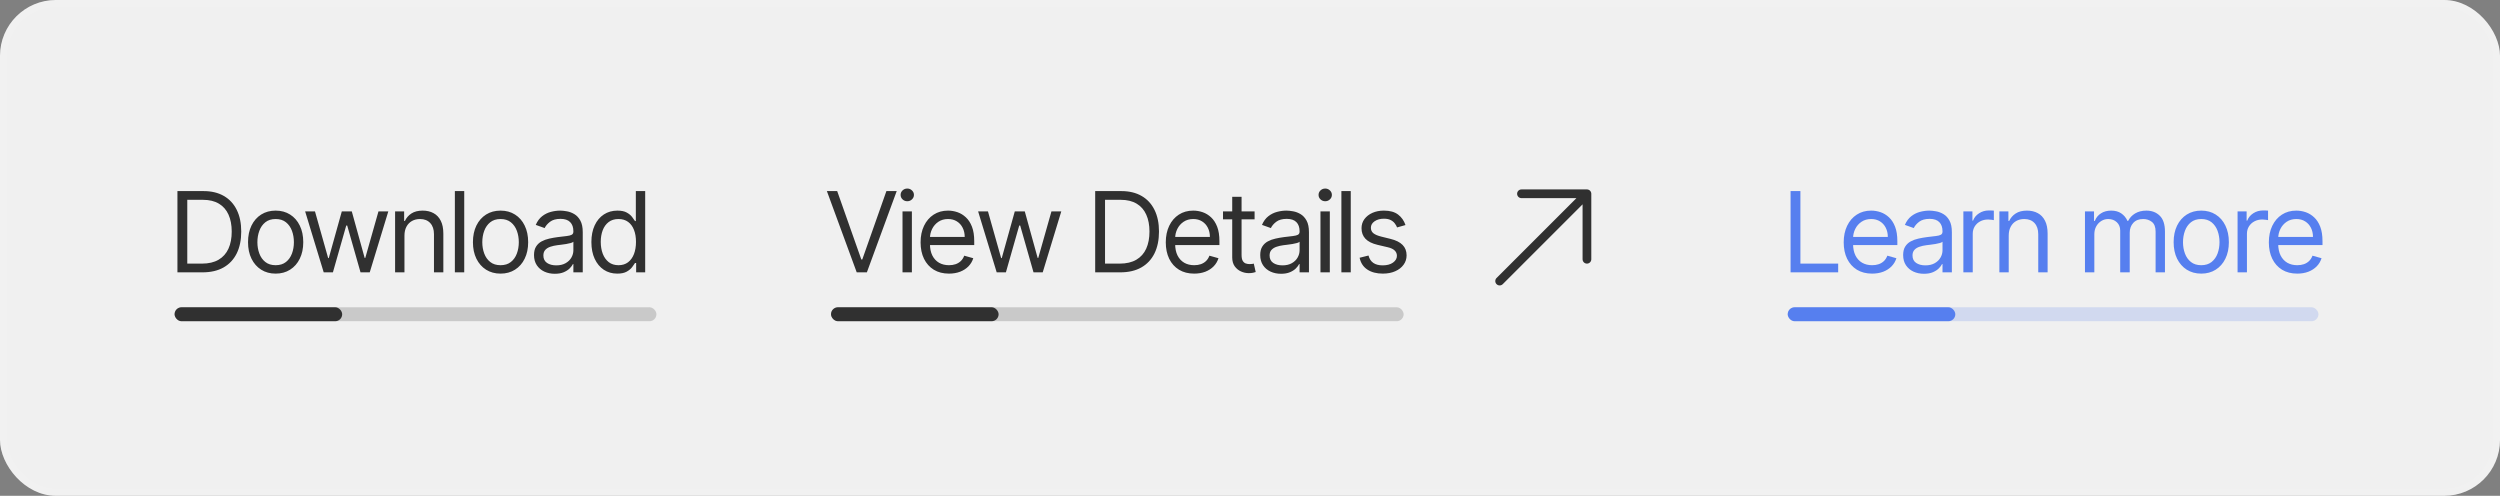 <svg width="358" height="71" viewBox="0 0 358 71" fill="none" xmlns="http://www.w3.org/2000/svg">
<rect x="0" y="0" width="358" height="71" fill="#808080" stroke="none"/>
<rect width="358" height="71" rx="8" fill="#F0F0F0"/>
<path d="M29 39H25.409V27.364H29.159C30.288 27.364 31.254 27.597 32.057 28.062C32.86 28.525 33.475 29.189 33.903 30.057C34.331 30.921 34.545 31.954 34.545 33.159C34.545 34.371 34.33 35.415 33.898 36.29C33.466 37.161 32.837 37.831 32.011 38.301C31.186 38.767 30.182 39 29 39ZM26.818 37.75H28.909C29.871 37.75 30.669 37.564 31.301 37.193C31.934 36.822 32.405 36.294 32.716 35.608C33.026 34.922 33.182 34.106 33.182 33.159C33.182 32.22 33.028 31.411 32.722 30.733C32.415 30.051 31.956 29.528 31.347 29.165C30.737 28.797 29.977 28.614 29.068 28.614H26.818V37.75ZM39.473 39.182C38.685 39.182 37.994 38.994 37.399 38.619C36.808 38.244 36.346 37.72 36.013 37.045C35.683 36.371 35.518 35.583 35.518 34.682C35.518 33.773 35.683 32.979 36.013 32.301C36.346 31.623 36.808 31.097 37.399 30.722C37.994 30.347 38.685 30.159 39.473 30.159C40.261 30.159 40.95 30.347 41.541 30.722C42.136 31.097 42.598 31.623 42.927 32.301C43.261 32.979 43.427 33.773 43.427 34.682C43.427 35.583 43.261 36.371 42.927 37.045C42.598 37.72 42.136 38.244 41.541 38.619C40.95 38.994 40.261 39.182 39.473 39.182ZM39.473 37.977C40.071 37.977 40.564 37.824 40.95 37.517C41.336 37.21 41.622 36.807 41.808 36.307C41.994 35.807 42.086 35.265 42.086 34.682C42.086 34.099 41.994 33.555 41.808 33.051C41.622 32.547 41.336 32.14 40.95 31.829C40.564 31.519 40.071 31.364 39.473 31.364C38.874 31.364 38.382 31.519 37.995 31.829C37.609 32.14 37.323 32.547 37.138 33.051C36.952 33.555 36.859 34.099 36.859 34.682C36.859 35.265 36.952 35.807 37.138 36.307C37.323 36.807 37.609 37.21 37.995 37.517C38.382 37.824 38.874 37.977 39.473 37.977ZM46.355 39L43.696 30.273H45.105L46.991 36.955H47.082L48.946 30.273H50.377L52.218 36.932H52.309L54.196 30.273H55.605L52.946 39H51.627L49.718 32.295H49.582L47.673 39H46.355ZM57.918 33.75V39H56.577V30.273H57.873V31.636H57.986C58.191 31.193 58.502 30.837 58.918 30.568C59.335 30.296 59.873 30.159 60.532 30.159C61.123 30.159 61.64 30.28 62.083 30.523C62.526 30.761 62.871 31.125 63.117 31.614C63.363 32.099 63.486 32.712 63.486 33.455V39H62.145V33.545C62.145 32.86 61.967 32.326 61.611 31.943C61.255 31.557 60.767 31.364 60.145 31.364C59.717 31.364 59.335 31.456 58.998 31.642C58.664 31.828 58.401 32.099 58.208 32.455C58.015 32.811 57.918 33.242 57.918 33.75ZM66.478 27.364V39H65.137V27.364H66.478ZM71.679 39.182C70.891 39.182 70.2 38.994 69.605 38.619C69.014 38.244 68.552 37.72 68.219 37.045C67.889 36.371 67.724 35.583 67.724 34.682C67.724 33.773 67.889 32.979 68.219 32.301C68.552 31.623 69.014 31.097 69.605 30.722C70.2 30.347 70.891 30.159 71.679 30.159C72.467 30.159 73.156 30.347 73.747 30.722C74.342 31.097 74.804 31.623 75.133 32.301C75.467 32.979 75.633 33.773 75.633 34.682C75.633 35.583 75.467 36.371 75.133 37.045C74.804 37.72 74.342 38.244 73.747 38.619C73.156 38.994 72.467 39.182 71.679 39.182ZM71.679 37.977C72.278 37.977 72.77 37.824 73.156 37.517C73.543 37.21 73.829 36.807 74.014 36.307C74.2 35.807 74.293 35.265 74.293 34.682C74.293 34.099 74.2 33.555 74.014 33.051C73.829 32.547 73.543 32.14 73.156 31.829C72.77 31.519 72.278 31.364 71.679 31.364C71.081 31.364 70.588 31.519 70.202 31.829C69.815 32.14 69.529 32.547 69.344 33.051C69.158 33.555 69.065 34.099 69.065 34.682C69.065 35.265 69.158 35.807 69.344 36.307C69.529 36.807 69.815 37.21 70.202 37.517C70.588 37.824 71.081 37.977 71.679 37.977ZM79.449 39.205C78.896 39.205 78.394 39.1 77.943 38.892C77.492 38.68 77.134 38.375 76.869 37.977C76.604 37.576 76.471 37.091 76.471 36.523C76.471 36.023 76.57 35.617 76.767 35.307C76.964 34.992 77.227 34.746 77.556 34.568C77.886 34.39 78.25 34.258 78.647 34.17C79.049 34.08 79.452 34.008 79.858 33.955C80.388 33.886 80.818 33.835 81.147 33.801C81.481 33.763 81.723 33.701 81.875 33.614C82.03 33.526 82.108 33.375 82.108 33.159V33.114C82.108 32.553 81.954 32.117 81.647 31.807C81.344 31.496 80.884 31.341 80.267 31.341C79.627 31.341 79.125 31.481 78.761 31.761C78.397 32.042 78.142 32.341 77.994 32.659L76.721 32.205C76.949 31.674 77.252 31.261 77.63 30.966C78.013 30.667 78.43 30.458 78.88 30.341C79.335 30.22 79.782 30.159 80.221 30.159C80.502 30.159 80.824 30.193 81.187 30.261C81.555 30.326 81.909 30.46 82.25 30.665C82.594 30.869 82.88 31.178 83.108 31.591C83.335 32.004 83.449 32.557 83.449 33.25V39H82.108V37.818H82.04C81.949 38.008 81.797 38.21 81.585 38.426C81.373 38.642 81.091 38.826 80.738 38.977C80.386 39.129 79.956 39.205 79.449 39.205ZM79.653 38C80.183 38 80.63 37.896 80.994 37.688C81.362 37.479 81.638 37.21 81.824 36.881C82.013 36.551 82.108 36.205 82.108 35.841V34.614C82.051 34.682 81.926 34.744 81.733 34.801C81.543 34.854 81.324 34.901 81.074 34.943C80.827 34.981 80.587 35.015 80.352 35.045C80.121 35.072 79.933 35.095 79.79 35.114C79.441 35.159 79.115 35.233 78.812 35.335C78.513 35.434 78.271 35.583 78.085 35.784C77.903 35.981 77.812 36.25 77.812 36.591C77.812 37.057 77.985 37.409 78.329 37.648C78.678 37.883 79.119 38 79.653 38ZM88.391 39.182C87.664 39.182 87.022 38.998 86.465 38.631C85.909 38.26 85.473 37.737 85.159 37.062C84.844 36.385 84.687 35.583 84.687 34.659C84.687 33.742 84.844 32.947 85.159 32.273C85.473 31.599 85.91 31.078 86.471 30.71C87.032 30.343 87.679 30.159 88.414 30.159C88.982 30.159 89.431 30.254 89.761 30.443C90.094 30.629 90.348 30.841 90.522 31.079C90.7 31.314 90.838 31.508 90.937 31.659H91.051V27.364H92.391V39H91.096V37.659H90.937C90.838 37.818 90.698 38.019 90.516 38.261C90.335 38.5 90.075 38.714 89.738 38.903C89.401 39.089 88.952 39.182 88.391 39.182ZM88.573 37.977C89.111 37.977 89.566 37.837 89.937 37.557C90.308 37.273 90.59 36.881 90.784 36.381C90.977 35.877 91.073 35.295 91.073 34.636C91.073 33.985 90.979 33.415 90.789 32.926C90.6 32.434 90.32 32.051 89.948 31.778C89.577 31.502 89.119 31.364 88.573 31.364C88.005 31.364 87.532 31.509 87.153 31.801C86.778 32.089 86.496 32.481 86.306 32.977C86.121 33.47 86.028 34.023 86.028 34.636C86.028 35.258 86.123 35.822 86.312 36.33C86.505 36.833 86.789 37.235 87.164 37.534C87.543 37.83 88.013 37.977 88.573 37.977Z" fill="#303030"/>
<rect x="25" y="44" width="69" height="2" rx="1" fill="#303030" fill-opacity="0.2"/>
<rect x="25" y="44" width="24" height="2" rx="1" fill="#303030"/>
<path d="M256.409 39V27.364H257.818V37.75H263.227V39H256.409ZM268.086 39.182C267.245 39.182 266.52 38.996 265.91 38.625C265.304 38.25 264.836 37.727 264.507 37.057C264.181 36.383 264.018 35.599 264.018 34.705C264.018 33.811 264.181 33.023 264.507 32.341C264.836 31.655 265.295 31.121 265.882 30.739C266.473 30.352 267.162 30.159 267.95 30.159C268.405 30.159 268.853 30.235 269.297 30.386C269.74 30.538 270.143 30.784 270.507 31.125C270.87 31.462 271.16 31.909 271.376 32.466C271.592 33.023 271.7 33.708 271.7 34.523V35.091H264.973V33.932H270.336C270.336 33.439 270.238 33 270.041 32.614C269.848 32.227 269.571 31.922 269.211 31.699C268.855 31.475 268.435 31.364 267.95 31.364C267.416 31.364 266.954 31.496 266.564 31.761C266.177 32.023 265.88 32.364 265.672 32.784C265.463 33.205 265.359 33.655 265.359 34.136V34.909C265.359 35.568 265.473 36.127 265.7 36.585C265.931 37.04 266.251 37.386 266.66 37.625C267.069 37.86 267.545 37.977 268.086 37.977C268.439 37.977 268.757 37.928 269.041 37.83C269.329 37.727 269.577 37.576 269.785 37.375C269.994 37.17 270.155 36.917 270.268 36.614L271.564 36.977C271.427 37.417 271.198 37.803 270.876 38.136C270.554 38.466 270.156 38.724 269.683 38.909C269.209 39.091 268.677 39.182 268.086 39.182ZM275.508 39.205C274.955 39.205 274.453 39.1 274.002 38.892C273.552 38.68 273.194 38.375 272.928 37.977C272.663 37.576 272.531 37.091 272.531 36.523C272.531 36.023 272.629 35.617 272.826 35.307C273.023 34.992 273.286 34.746 273.616 34.568C273.945 34.39 274.309 34.258 274.707 34.17C275.108 34.08 275.512 34.008 275.917 33.955C276.447 33.886 276.877 33.835 277.207 33.801C277.54 33.763 277.783 33.701 277.934 33.614C278.089 33.526 278.167 33.375 278.167 33.159V33.114C278.167 32.553 278.014 32.117 277.707 31.807C277.404 31.496 276.944 31.341 276.326 31.341C275.686 31.341 275.184 31.481 274.82 31.761C274.457 32.042 274.201 32.341 274.053 32.659L272.781 32.205C273.008 31.674 273.311 31.261 273.69 30.966C274.072 30.667 274.489 30.458 274.94 30.341C275.394 30.22 275.841 30.159 276.281 30.159C276.561 30.159 276.883 30.193 277.247 30.261C277.614 30.326 277.968 30.46 278.309 30.665C278.654 30.869 278.94 31.178 279.167 31.591C279.394 32.004 279.508 32.557 279.508 33.25V39H278.167V37.818H278.099C278.008 38.008 277.856 38.21 277.644 38.426C277.432 38.642 277.15 38.826 276.798 38.977C276.445 39.129 276.016 39.205 275.508 39.205ZM275.712 38C276.243 38 276.69 37.896 277.053 37.688C277.421 37.479 277.697 37.21 277.883 36.881C278.072 36.551 278.167 36.205 278.167 35.841V34.614C278.11 34.682 277.985 34.744 277.792 34.801C277.603 34.854 277.383 34.901 277.133 34.943C276.887 34.981 276.646 35.015 276.411 35.045C276.18 35.072 275.993 35.095 275.849 35.114C275.5 35.159 275.175 35.233 274.872 35.335C274.572 35.434 274.33 35.583 274.144 35.784C273.962 35.981 273.872 36.25 273.872 36.591C273.872 37.057 274.044 37.409 274.389 37.648C274.737 37.883 275.178 38 275.712 38ZM281.155 39V30.273H282.451V31.591H282.542C282.701 31.159 282.989 30.809 283.405 30.54C283.822 30.271 284.292 30.136 284.814 30.136C284.913 30.136 285.036 30.138 285.184 30.142C285.332 30.146 285.443 30.151 285.519 30.159V31.523C285.474 31.511 285.369 31.494 285.207 31.472C285.047 31.445 284.879 31.432 284.701 31.432C284.277 31.432 283.898 31.521 283.564 31.699C283.235 31.873 282.974 32.115 282.78 32.426C282.591 32.733 282.496 33.083 282.496 33.477V39H281.155ZM287.649 33.75V39H286.309V30.273H287.604V31.636H287.718C287.922 31.193 288.233 30.837 288.649 30.568C289.066 30.296 289.604 30.159 290.263 30.159C290.854 30.159 291.371 30.28 291.814 30.523C292.257 30.761 292.602 31.125 292.848 31.614C293.095 32.099 293.218 32.712 293.218 33.455V39H291.877V33.545C291.877 32.86 291.699 32.326 291.343 31.943C290.987 31.557 290.498 31.364 289.877 31.364C289.449 31.364 289.066 31.456 288.729 31.642C288.396 31.828 288.132 32.099 287.939 32.455C287.746 32.811 287.649 33.242 287.649 33.75ZM298.568 39V30.273H299.863V31.636H299.977C300.159 31.171 300.452 30.809 300.858 30.551C301.263 30.29 301.75 30.159 302.318 30.159C302.894 30.159 303.373 30.29 303.755 30.551C304.142 30.809 304.443 31.171 304.659 31.636H304.75C304.973 31.186 305.308 30.828 305.755 30.562C306.202 30.294 306.738 30.159 307.363 30.159C308.144 30.159 308.782 30.403 309.278 30.892C309.774 31.377 310.022 32.133 310.022 33.159V39H308.682V33.159C308.682 32.515 308.505 32.055 308.153 31.778C307.801 31.502 307.386 31.364 306.909 31.364C306.295 31.364 305.82 31.549 305.483 31.921C305.146 32.288 304.977 32.754 304.977 33.318V39H303.613V33.023C303.613 32.526 303.452 32.127 303.13 31.824C302.808 31.517 302.394 31.364 301.886 31.364C301.538 31.364 301.212 31.456 300.909 31.642C300.61 31.828 300.367 32.085 300.182 32.415C300 32.74 299.909 33.117 299.909 33.545V39H298.568ZM315.22 39.182C314.432 39.182 313.74 38.994 313.146 38.619C312.555 38.244 312.093 37.72 311.759 37.045C311.43 36.371 311.265 35.583 311.265 34.682C311.265 33.773 311.43 32.979 311.759 32.301C312.093 31.623 312.555 31.097 313.146 30.722C313.74 30.347 314.432 30.159 315.22 30.159C316.007 30.159 316.697 30.347 317.288 30.722C317.882 31.097 318.345 31.623 318.674 32.301C319.007 32.979 319.174 33.773 319.174 34.682C319.174 35.583 319.007 36.371 318.674 37.045C318.345 37.72 317.882 38.244 317.288 38.619C316.697 38.994 316.007 39.182 315.22 39.182ZM315.22 37.977C315.818 37.977 316.311 37.824 316.697 37.517C317.083 37.21 317.369 36.807 317.555 36.307C317.74 35.807 317.833 35.265 317.833 34.682C317.833 34.099 317.74 33.555 317.555 33.051C317.369 32.547 317.083 32.14 316.697 31.829C316.311 31.519 315.818 31.364 315.22 31.364C314.621 31.364 314.129 31.519 313.742 31.829C313.356 32.14 313.07 32.547 312.884 33.051C312.699 33.555 312.606 34.099 312.606 34.682C312.606 35.265 312.699 35.807 312.884 36.307C313.07 36.807 313.356 37.21 313.742 37.517C314.129 37.824 314.621 37.977 315.22 37.977ZM320.421 39V30.273H321.716V31.591H321.807C321.966 31.159 322.254 30.809 322.671 30.54C323.088 30.271 323.557 30.136 324.08 30.136C324.179 30.136 324.302 30.138 324.449 30.142C324.597 30.146 324.709 30.151 324.785 30.159V31.523C324.739 31.511 324.635 31.494 324.472 31.472C324.313 31.445 324.145 31.432 323.966 31.432C323.542 31.432 323.163 31.521 322.83 31.699C322.501 31.873 322.239 32.115 322.046 32.426C321.857 32.733 321.762 33.083 321.762 33.477V39H320.421ZM328.968 39.182C328.127 39.182 327.401 38.996 326.791 38.625C326.185 38.25 325.718 37.727 325.388 37.057C325.062 36.383 324.899 35.599 324.899 34.705C324.899 33.811 325.062 33.023 325.388 32.341C325.718 31.655 326.176 31.121 326.763 30.739C327.354 30.352 328.043 30.159 328.831 30.159C329.286 30.159 329.735 30.235 330.178 30.386C330.621 30.538 331.024 30.784 331.388 31.125C331.752 31.462 332.041 31.909 332.257 32.466C332.473 33.023 332.581 33.708 332.581 34.523V35.091H325.854V33.932H331.218C331.218 33.439 331.119 33 330.922 32.614C330.729 32.227 330.452 31.922 330.093 31.699C329.737 31.475 329.316 31.364 328.831 31.364C328.297 31.364 327.835 31.496 327.445 31.761C327.059 32.023 326.761 32.364 326.553 32.784C326.345 33.205 326.24 33.655 326.24 34.136V34.909C326.24 35.568 326.354 36.127 326.581 36.585C326.812 37.04 327.132 37.386 327.541 37.625C327.951 37.86 328.426 37.977 328.968 37.977C329.32 37.977 329.638 37.928 329.922 37.83C330.21 37.727 330.458 37.576 330.666 37.375C330.875 37.17 331.036 36.917 331.149 36.614L332.445 36.977C332.309 37.417 332.079 37.803 331.757 38.136C331.435 38.466 331.038 38.724 330.564 38.909C330.091 39.091 329.559 39.182 328.968 39.182Z" fill="#567FEF"/>
<rect x="256" y="44" width="76" height="2" rx="1" fill="#567FEF" fill-opacity="0.2"/>
<rect x="256" y="44" width="24" height="2" rx="1" fill="#567FEF"/>
<path d="M119.886 27.364L123.341 37.159H123.477L126.932 27.364H128.409L124.136 39H122.682L118.409 27.364H119.886ZM129.24 39V30.273H130.581V39H129.24ZM129.922 28.818C129.66 28.818 129.435 28.729 129.245 28.551C129.06 28.373 128.967 28.159 128.967 27.909C128.967 27.659 129.06 27.445 129.245 27.267C129.435 27.089 129.66 27 129.922 27C130.183 27 130.406 27.089 130.592 27.267C130.781 27.445 130.876 27.659 130.876 27.909C130.876 28.159 130.781 28.373 130.592 28.551C130.406 28.729 130.183 28.818 129.922 28.818ZM135.896 39.182C135.055 39.182 134.329 38.996 133.72 38.625C133.114 38.25 132.646 37.727 132.316 37.057C131.99 36.383 131.828 35.599 131.828 34.705C131.828 33.811 131.99 33.023 132.316 32.341C132.646 31.655 133.104 31.121 133.691 30.739C134.282 30.352 134.971 30.159 135.759 30.159C136.214 30.159 136.663 30.235 137.106 30.386C137.549 30.538 137.953 30.784 138.316 31.125C138.68 31.462 138.97 31.909 139.186 32.466C139.401 33.023 139.509 33.708 139.509 34.523V35.091H132.782V33.932H138.146C138.146 33.439 138.047 33 137.85 32.614C137.657 32.227 137.381 31.922 137.021 31.699C136.665 31.475 136.244 31.364 135.759 31.364C135.225 31.364 134.763 31.496 134.373 31.761C133.987 32.023 133.689 32.364 133.481 32.784C133.273 33.205 133.168 33.655 133.168 34.136V34.909C133.168 35.568 133.282 36.127 133.509 36.585C133.74 37.04 134.061 37.386 134.47 37.625C134.879 37.86 135.354 37.977 135.896 37.977C136.248 37.977 136.566 37.928 136.85 37.83C137.138 37.727 137.386 37.576 137.595 37.375C137.803 37.17 137.964 36.917 138.078 36.614L139.373 36.977C139.237 37.417 139.007 37.803 138.686 38.136C138.364 38.466 137.966 38.724 137.492 38.909C137.019 39.091 136.487 39.182 135.896 39.182ZM142.726 39L140.067 30.273H141.476L143.363 36.955H143.454L145.317 30.273H146.749L148.59 36.932H148.681L150.567 30.273H151.976L149.317 39H147.999L146.09 32.295H145.954L144.045 39H142.726ZM160.422 39H156.831V27.364H160.581C161.71 27.364 162.676 27.597 163.479 28.062C164.282 28.525 164.897 29.189 165.325 30.057C165.753 30.921 165.967 31.954 165.967 33.159C165.967 34.371 165.751 35.415 165.32 36.29C164.888 37.161 164.259 37.831 163.433 38.301C162.607 38.767 161.604 39 160.422 39ZM158.24 37.75H160.331C161.293 37.75 162.09 37.564 162.723 37.193C163.356 36.822 163.827 36.294 164.138 35.608C164.448 34.922 164.604 34.106 164.604 33.159C164.604 32.22 164.45 31.411 164.143 30.733C163.837 30.051 163.378 29.528 162.768 29.165C162.159 28.797 161.399 28.614 160.49 28.614H158.24V37.75ZM171.008 39.182C170.167 39.182 169.442 38.996 168.832 38.625C168.226 38.25 167.758 37.727 167.429 37.057C167.103 36.383 166.94 35.599 166.94 34.705C166.94 33.811 167.103 33.023 167.429 32.341C167.758 31.655 168.217 31.121 168.804 30.739C169.395 30.352 170.084 30.159 170.872 30.159C171.326 30.159 171.775 30.235 172.218 30.386C172.662 30.538 173.065 30.784 173.429 31.125C173.792 31.462 174.082 31.909 174.298 32.466C174.514 33.023 174.622 33.708 174.622 34.523V35.091H167.895V33.932H173.258C173.258 33.439 173.16 33 172.963 32.614C172.77 32.227 172.493 31.922 172.133 31.699C171.777 31.475 171.357 31.364 170.872 31.364C170.338 31.364 169.876 31.496 169.486 31.761C169.099 32.023 168.802 32.364 168.593 32.784C168.385 33.205 168.281 33.655 168.281 34.136V34.909C168.281 35.568 168.395 36.127 168.622 36.585C168.853 37.04 169.173 37.386 169.582 37.625C169.991 37.86 170.467 37.977 171.008 37.977C171.361 37.977 171.679 37.928 171.963 37.83C172.251 37.727 172.499 37.576 172.707 37.375C172.915 37.17 173.076 36.917 173.19 36.614L174.486 36.977C174.349 37.417 174.12 37.803 173.798 38.136C173.476 38.466 173.078 38.724 172.605 38.909C172.131 39.091 171.599 39.182 171.008 39.182ZM179.657 30.273V31.409H175.134V30.273H179.657ZM176.453 28.182H177.793V36.5C177.793 36.879 177.848 37.163 177.958 37.352C178.072 37.538 178.216 37.663 178.39 37.727C178.568 37.788 178.756 37.818 178.953 37.818C179.1 37.818 179.221 37.811 179.316 37.795C179.411 37.776 179.487 37.761 179.543 37.75L179.816 38.955C179.725 38.989 179.598 39.023 179.436 39.057C179.273 39.095 179.066 39.114 178.816 39.114C178.437 39.114 178.066 39.032 177.703 38.869C177.343 38.706 177.043 38.458 176.805 38.125C176.57 37.792 176.453 37.371 176.453 36.864V28.182ZM183.442 39.205C182.889 39.205 182.387 39.1 181.937 38.892C181.486 38.68 181.128 38.375 180.863 37.977C180.598 37.576 180.465 37.091 180.465 36.523C180.465 36.023 180.564 35.617 180.761 35.307C180.957 34.992 181.221 34.746 181.55 34.568C181.88 34.39 182.243 34.258 182.641 34.17C183.043 34.08 183.446 34.008 183.851 33.955C184.382 33.886 184.812 33.835 185.141 33.801C185.475 33.763 185.717 33.701 185.868 33.614C186.024 33.526 186.101 33.375 186.101 33.159V33.114C186.101 32.553 185.948 32.117 185.641 31.807C185.338 31.496 184.878 31.341 184.261 31.341C183.62 31.341 183.118 31.481 182.755 31.761C182.391 32.042 182.136 32.341 181.988 32.659L180.715 32.205C180.942 31.674 181.245 31.261 181.624 30.966C182.007 30.667 182.423 30.458 182.874 30.341C183.329 30.22 183.776 30.159 184.215 30.159C184.495 30.159 184.817 30.193 185.181 30.261C185.548 30.326 185.903 30.46 186.243 30.665C186.588 30.869 186.874 31.178 187.101 31.591C187.329 32.004 187.442 32.557 187.442 33.25V39H186.101V37.818H186.033C185.942 38.008 185.791 38.21 185.579 38.426C185.367 38.642 185.084 38.826 184.732 38.977C184.38 39.129 183.95 39.205 183.442 39.205ZM183.647 38C184.177 38 184.624 37.896 184.988 37.688C185.355 37.479 185.632 37.21 185.817 36.881C186.007 36.551 186.101 36.205 186.101 35.841V34.614C186.045 34.682 185.92 34.744 185.726 34.801C185.537 34.854 185.317 34.901 185.067 34.943C184.821 34.981 184.581 35.015 184.346 35.045C184.115 35.072 183.927 35.095 183.783 35.114C183.435 35.159 183.109 35.233 182.806 35.335C182.507 35.434 182.264 35.583 182.079 35.784C181.897 35.981 181.806 36.25 181.806 36.591C181.806 37.057 181.978 37.409 182.323 37.648C182.671 37.883 183.113 38 183.647 38ZM189.09 39V30.273H190.431V39H189.09ZM189.772 28.818C189.51 28.818 189.285 28.729 189.095 28.551C188.91 28.373 188.817 28.159 188.817 27.909C188.817 27.659 188.91 27.445 189.095 27.267C189.285 27.089 189.51 27 189.772 27C190.033 27 190.256 27.089 190.442 27.267C190.631 27.445 190.726 27.659 190.726 27.909C190.726 28.159 190.631 28.373 190.442 28.551C190.256 28.729 190.033 28.818 189.772 28.818ZM193.428 27.364V39H192.087V27.364H193.428ZM201.265 32.227L200.061 32.568C199.985 32.367 199.873 32.172 199.726 31.983C199.582 31.79 199.385 31.631 199.135 31.506C198.885 31.381 198.565 31.318 198.174 31.318C197.64 31.318 197.195 31.441 196.839 31.688C196.487 31.93 196.311 32.239 196.311 32.614C196.311 32.947 196.432 33.21 196.674 33.403C196.917 33.597 197.296 33.758 197.811 33.886L199.106 34.205C199.887 34.394 200.468 34.684 200.851 35.074C201.233 35.46 201.424 35.958 201.424 36.568C201.424 37.068 201.28 37.515 200.993 37.909C200.709 38.303 200.311 38.614 199.799 38.841C199.288 39.068 198.693 39.182 198.015 39.182C197.125 39.182 196.388 38.989 195.805 38.602C195.222 38.216 194.852 37.651 194.697 36.909L195.97 36.591C196.091 37.061 196.32 37.413 196.657 37.648C196.998 37.883 197.443 38 197.993 38C198.618 38 199.114 37.867 199.481 37.602C199.852 37.333 200.038 37.011 200.038 36.636C200.038 36.333 199.932 36.08 199.72 35.875C199.508 35.667 199.182 35.511 198.743 35.409L197.288 35.068C196.489 34.879 195.902 34.585 195.527 34.188C195.155 33.786 194.97 33.284 194.97 32.682C194.97 32.189 195.108 31.754 195.385 31.375C195.665 30.996 196.046 30.699 196.527 30.483C197.012 30.267 197.561 30.159 198.174 30.159C199.038 30.159 199.716 30.349 200.209 30.727C200.705 31.106 201.057 31.606 201.265 32.227Z" fill="#303030"/>
<rect x="119" y="44" width="82" height="2" rx="1" fill="#303030" fill-opacity="0.2"/>
<path fill-rule="evenodd" clip-rule="evenodd" d="M217.875 27.125H227.25C227.416 27.125 227.575 27.191 227.692 27.308C227.809 27.425 227.875 27.584 227.875 27.75V37.125C227.875 37.47 227.595 37.75 227.25 37.75C226.905 37.75 226.625 37.47 226.625 37.125V29.259L215.192 40.692C214.948 40.936 214.552 40.936 214.308 40.692C214.064 40.448 214.064 40.052 214.308 39.808L225.741 28.375H217.875C217.53 28.375 217.25 28.095 217.25 27.75C217.25 27.405 217.53 27.125 217.875 27.125Z" fill="#303030"/>
<rect x="119" y="44" width="24" height="2" rx="1" fill="#303030"/>
<rect x="0.5" y="0.5" width="357" height="70" rx="7.5" stroke="white" stroke-opacity="0.1"/>
</svg>
